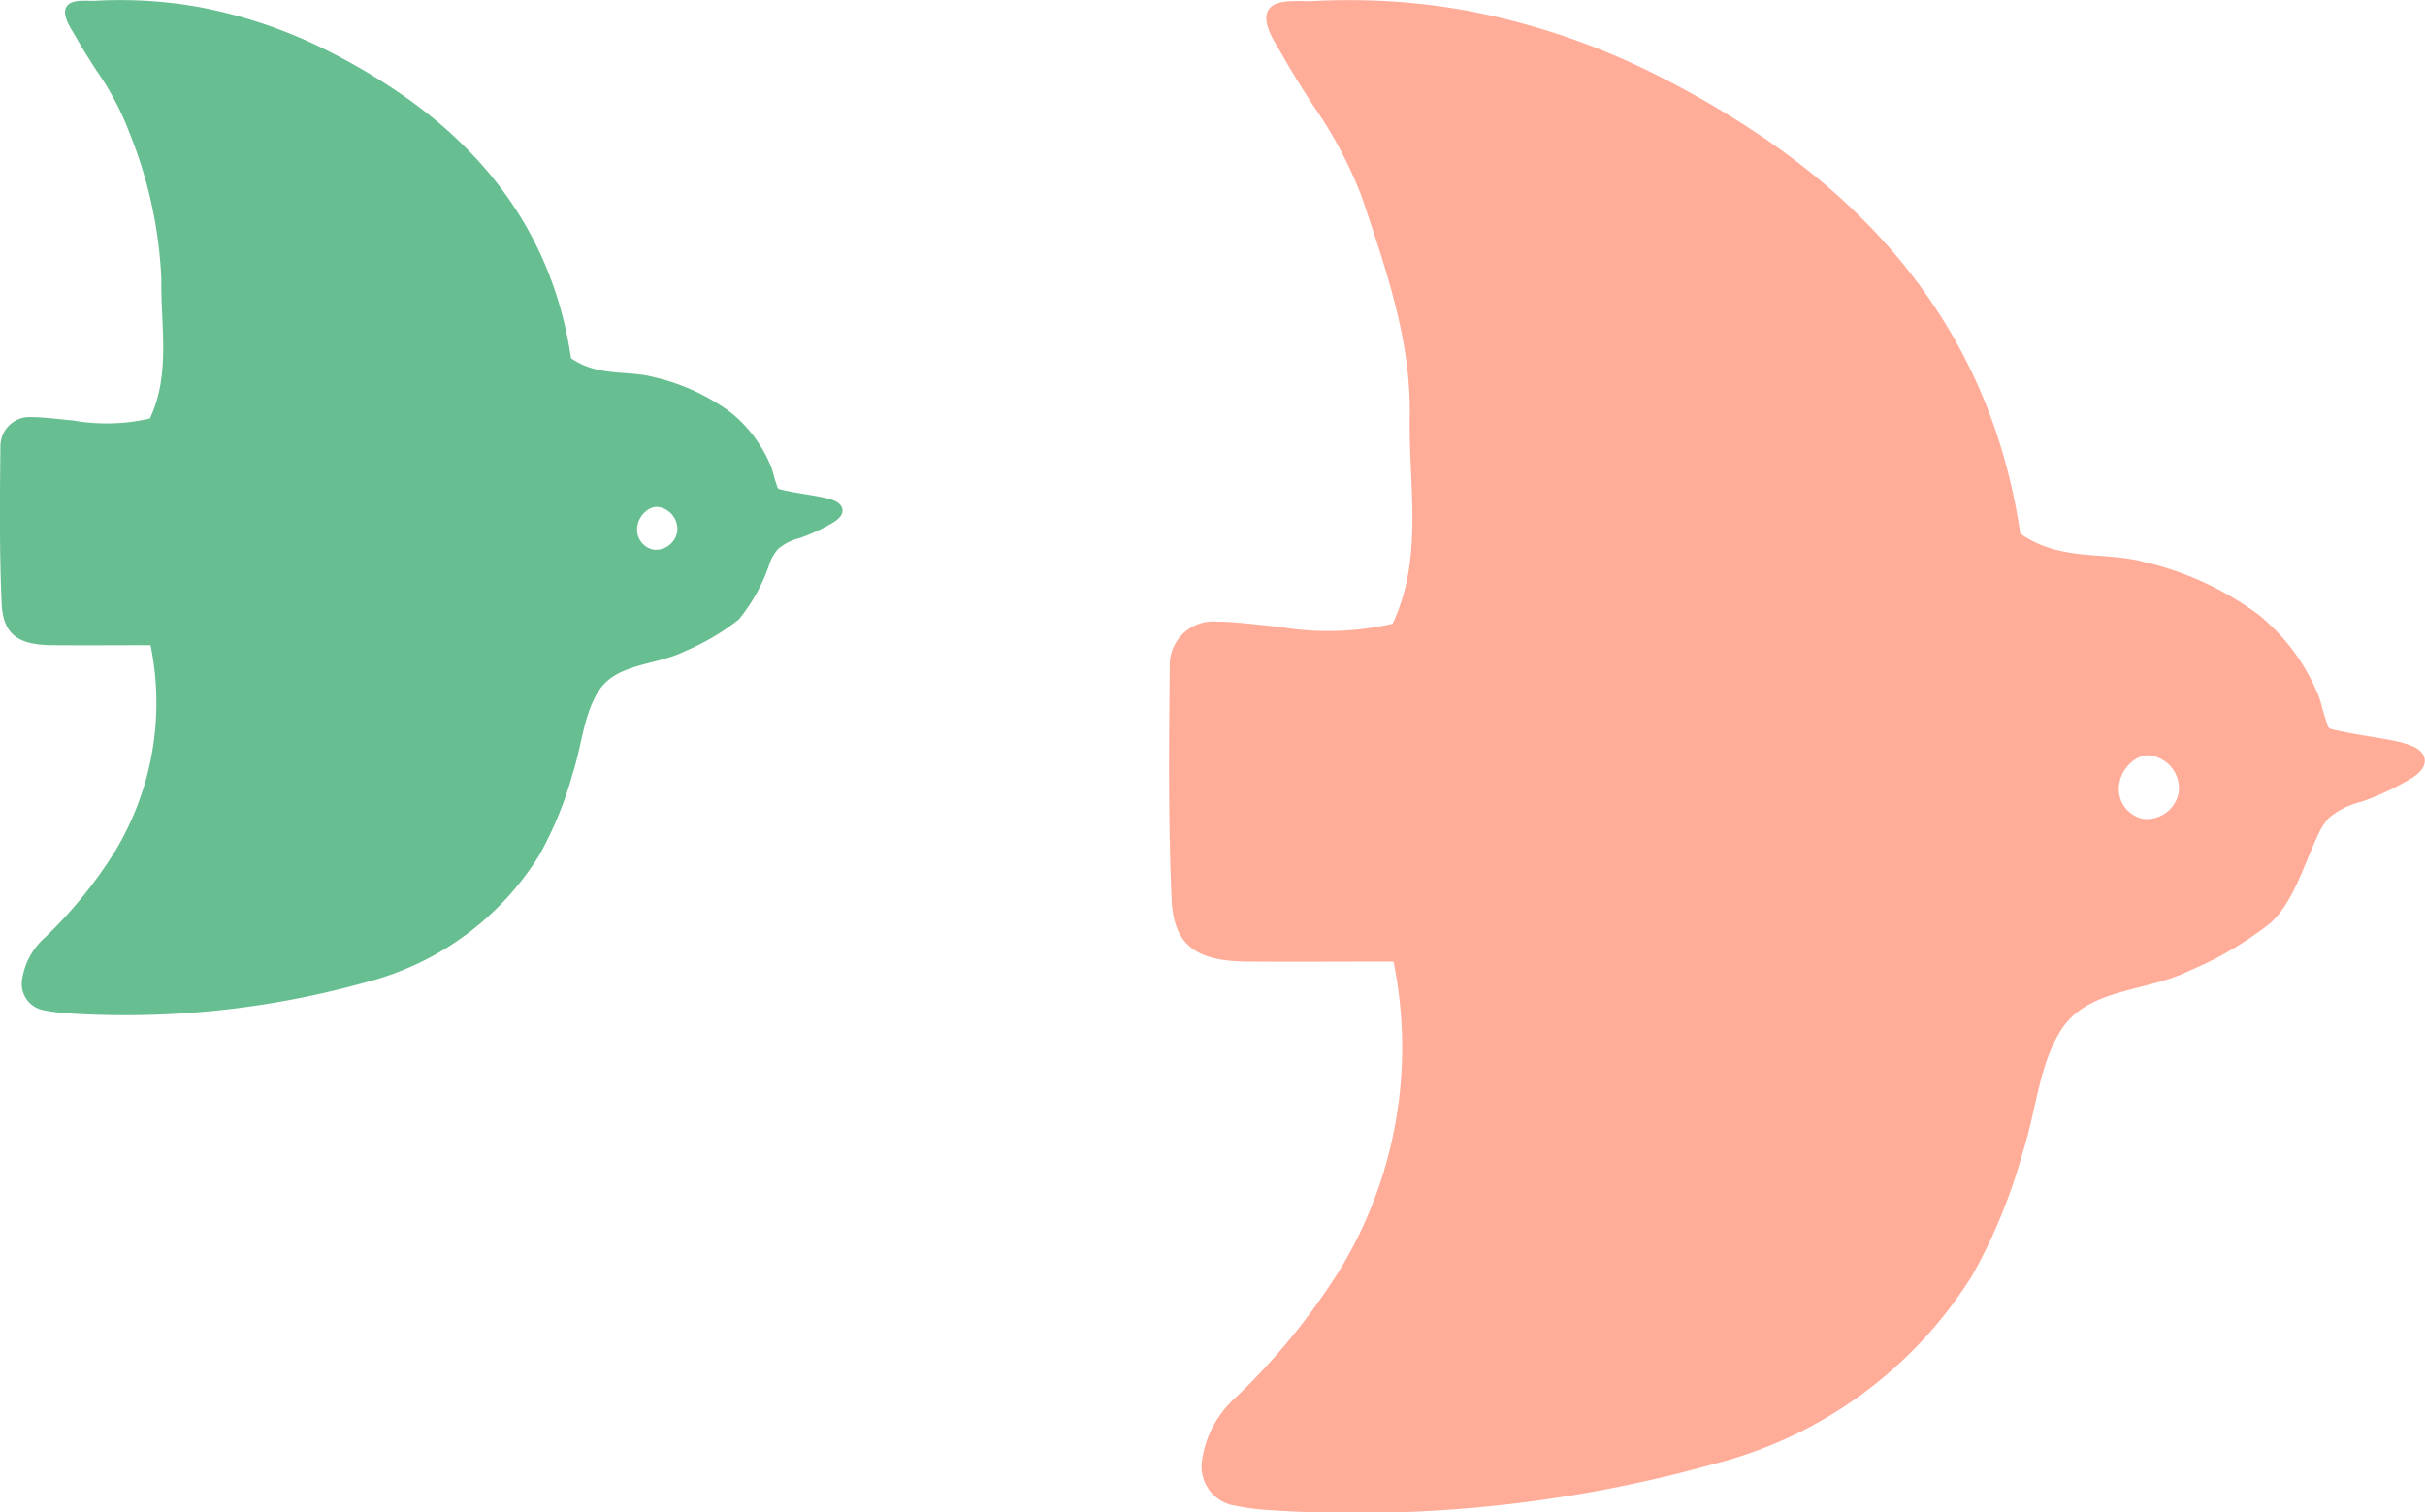 <svg xmlns="http://www.w3.org/2000/svg" width="118.605" height="73.984" viewBox="0 0 118.605 73.984">
  <g id="鳥" transform="translate(-1181.395 -1083.016)">
    <path id="パス_27132" data-name="パス 27132" d="M184.081,34.7c-.686-.161-1.388-.236-2.074-.385-.436-.1-.334-.033-.472-.421-.086-.242-.128-.5-.224-.74a6.593,6.593,0,0,0-1.973-2.659,10.122,10.122,0,0,0-3.779-1.734c-1.274-.343-2.695.006-4.035-.922-.845-5.769-4.014-10.156-8.954-13.35a31.027,31.027,0,0,0-3.032-1.731,23.527,23.527,0,0,0-6.19-2.092,21.537,21.537,0,0,0-3.331-.337q-.869-.022-1.737.027c-.385.021-1.167-.1-1.415.266-.3.43.266,1.182.472,1.552.3.546.642,1.071.979,1.594a13.892,13.892,0,0,1,1.615,3.05,21.582,21.582,0,0,1,1.558,7.151c-.039,2.292.466,4.656-.564,6.823a9.47,9.47,0,0,1-3.767.093c-.668-.054-1.334-.158-2-.161a1.424,1.424,0,0,0-1.54,1.421c-.027,2.564-.054,5.133.06,7.691.066,1.516.809,2.032,2.474,2.044,1.549.012,3.1,0,4.808,0a14.043,14.043,0,0,1-1.8,10.183,21.972,21.972,0,0,1-3.385,4.134,3.4,3.4,0,0,0-1.092,2.009,1.309,1.309,0,0,0,.97,1.513,8.9,8.9,0,0,0,1.322.173,43.667,43.667,0,0,0,14.559-1.537,14.067,14.067,0,0,0,8.422-6.178,17.8,17.8,0,0,0,1.645-4.005c.454-1.37.54-2.958,1.307-4.1.881-1.319,2.788-1.2,4.175-1.892a11.482,11.482,0,0,0,2.65-1.561,8.664,8.664,0,0,0,1.534-2.823,2.345,2.345,0,0,1,.385-.624,2.586,2.586,0,0,1,1.068-.537,8.977,8.977,0,0,0,1.6-.743c.239-.143.5-.349.481-.627-.021-.328-.406-.486-.725-.564m-7.36,1.647a1.064,1.064,0,0,1-1.158.857,1,1,0,0,1-.782-1.188c.1-.558.666-1.03,1.131-.874a1.086,1.086,0,0,1,.809,1.206" transform="translate(1037.798 1072.698)" fill="#67be91"/>
    <path id="パス_27133" data-name="パス 27133" d="M183.575,38.1c-1.024-.242-2.068-.352-3.092-.576-.651-.143-.5-.048-.7-.627-.128-.361-.194-.743-.334-1.1a9.845,9.845,0,0,0-2.94-3.966,15.092,15.092,0,0,0-5.632-2.582c-1.9-.513-4.014.006-6.011-1.376-1.259-8.6-5.984-15.135-13.344-19.892A46.31,46.31,0,0,0,147,5.4a35.037,35.037,0,0,0-9.228-3.116,31.794,31.794,0,0,0-4.96-.5c-.863-.021-1.728-.006-2.588.039-.576.033-1.74-.14-2.11.4-.439.639.4,1.761.7,2.313.454.812.955,1.594,1.457,2.376a20.674,20.674,0,0,1,2.409,4.545c1.152,3.468,2.388,6.945,2.325,10.658-.066,3.417.689,6.936-.842,10.168a14.207,14.207,0,0,1-5.617.137c-.994-.081-1.988-.236-2.979-.242a2.123,2.123,0,0,0-2.3,2.119c-.039,3.82-.078,7.646.09,11.461.1,2.259,1.206,3.029,3.686,3.047,2.31.018,4.62,0,7.166,0a20.929,20.929,0,0,1-2.683,15.176,32.693,32.693,0,0,1-5.044,6.157,5.075,5.075,0,0,0-1.627,3,1.947,1.947,0,0,0,1.441,2.253,12.568,12.568,0,0,0,1.973.257,65.056,65.056,0,0,0,21.695-2.289,20.97,20.97,0,0,0,12.556-9.207,26.756,26.756,0,0,0,2.45-5.966c.675-2.044.806-4.408,1.946-6.115,1.313-1.961,4.154-1.791,6.22-2.817a17,17,0,0,0,3.952-2.325c1.137-1.021,1.644-2.847,2.289-4.208a3.338,3.338,0,0,1,.57-.931,3.869,3.869,0,0,1,1.594-.8,13.044,13.044,0,0,0,2.388-1.11c.355-.209.743-.516.719-.928-.033-.492-.606-.728-1.083-.842M172.61,40.553a1.59,1.59,0,0,1-1.728,1.274,1.486,1.486,0,0,1-1.164-1.77c.143-.83.991-1.531,1.683-1.3a1.624,1.624,0,0,1,1.209,1.8" transform="translate(1115.34 1081.247)" fill="#ffac99"/>
  </g>
</svg>
